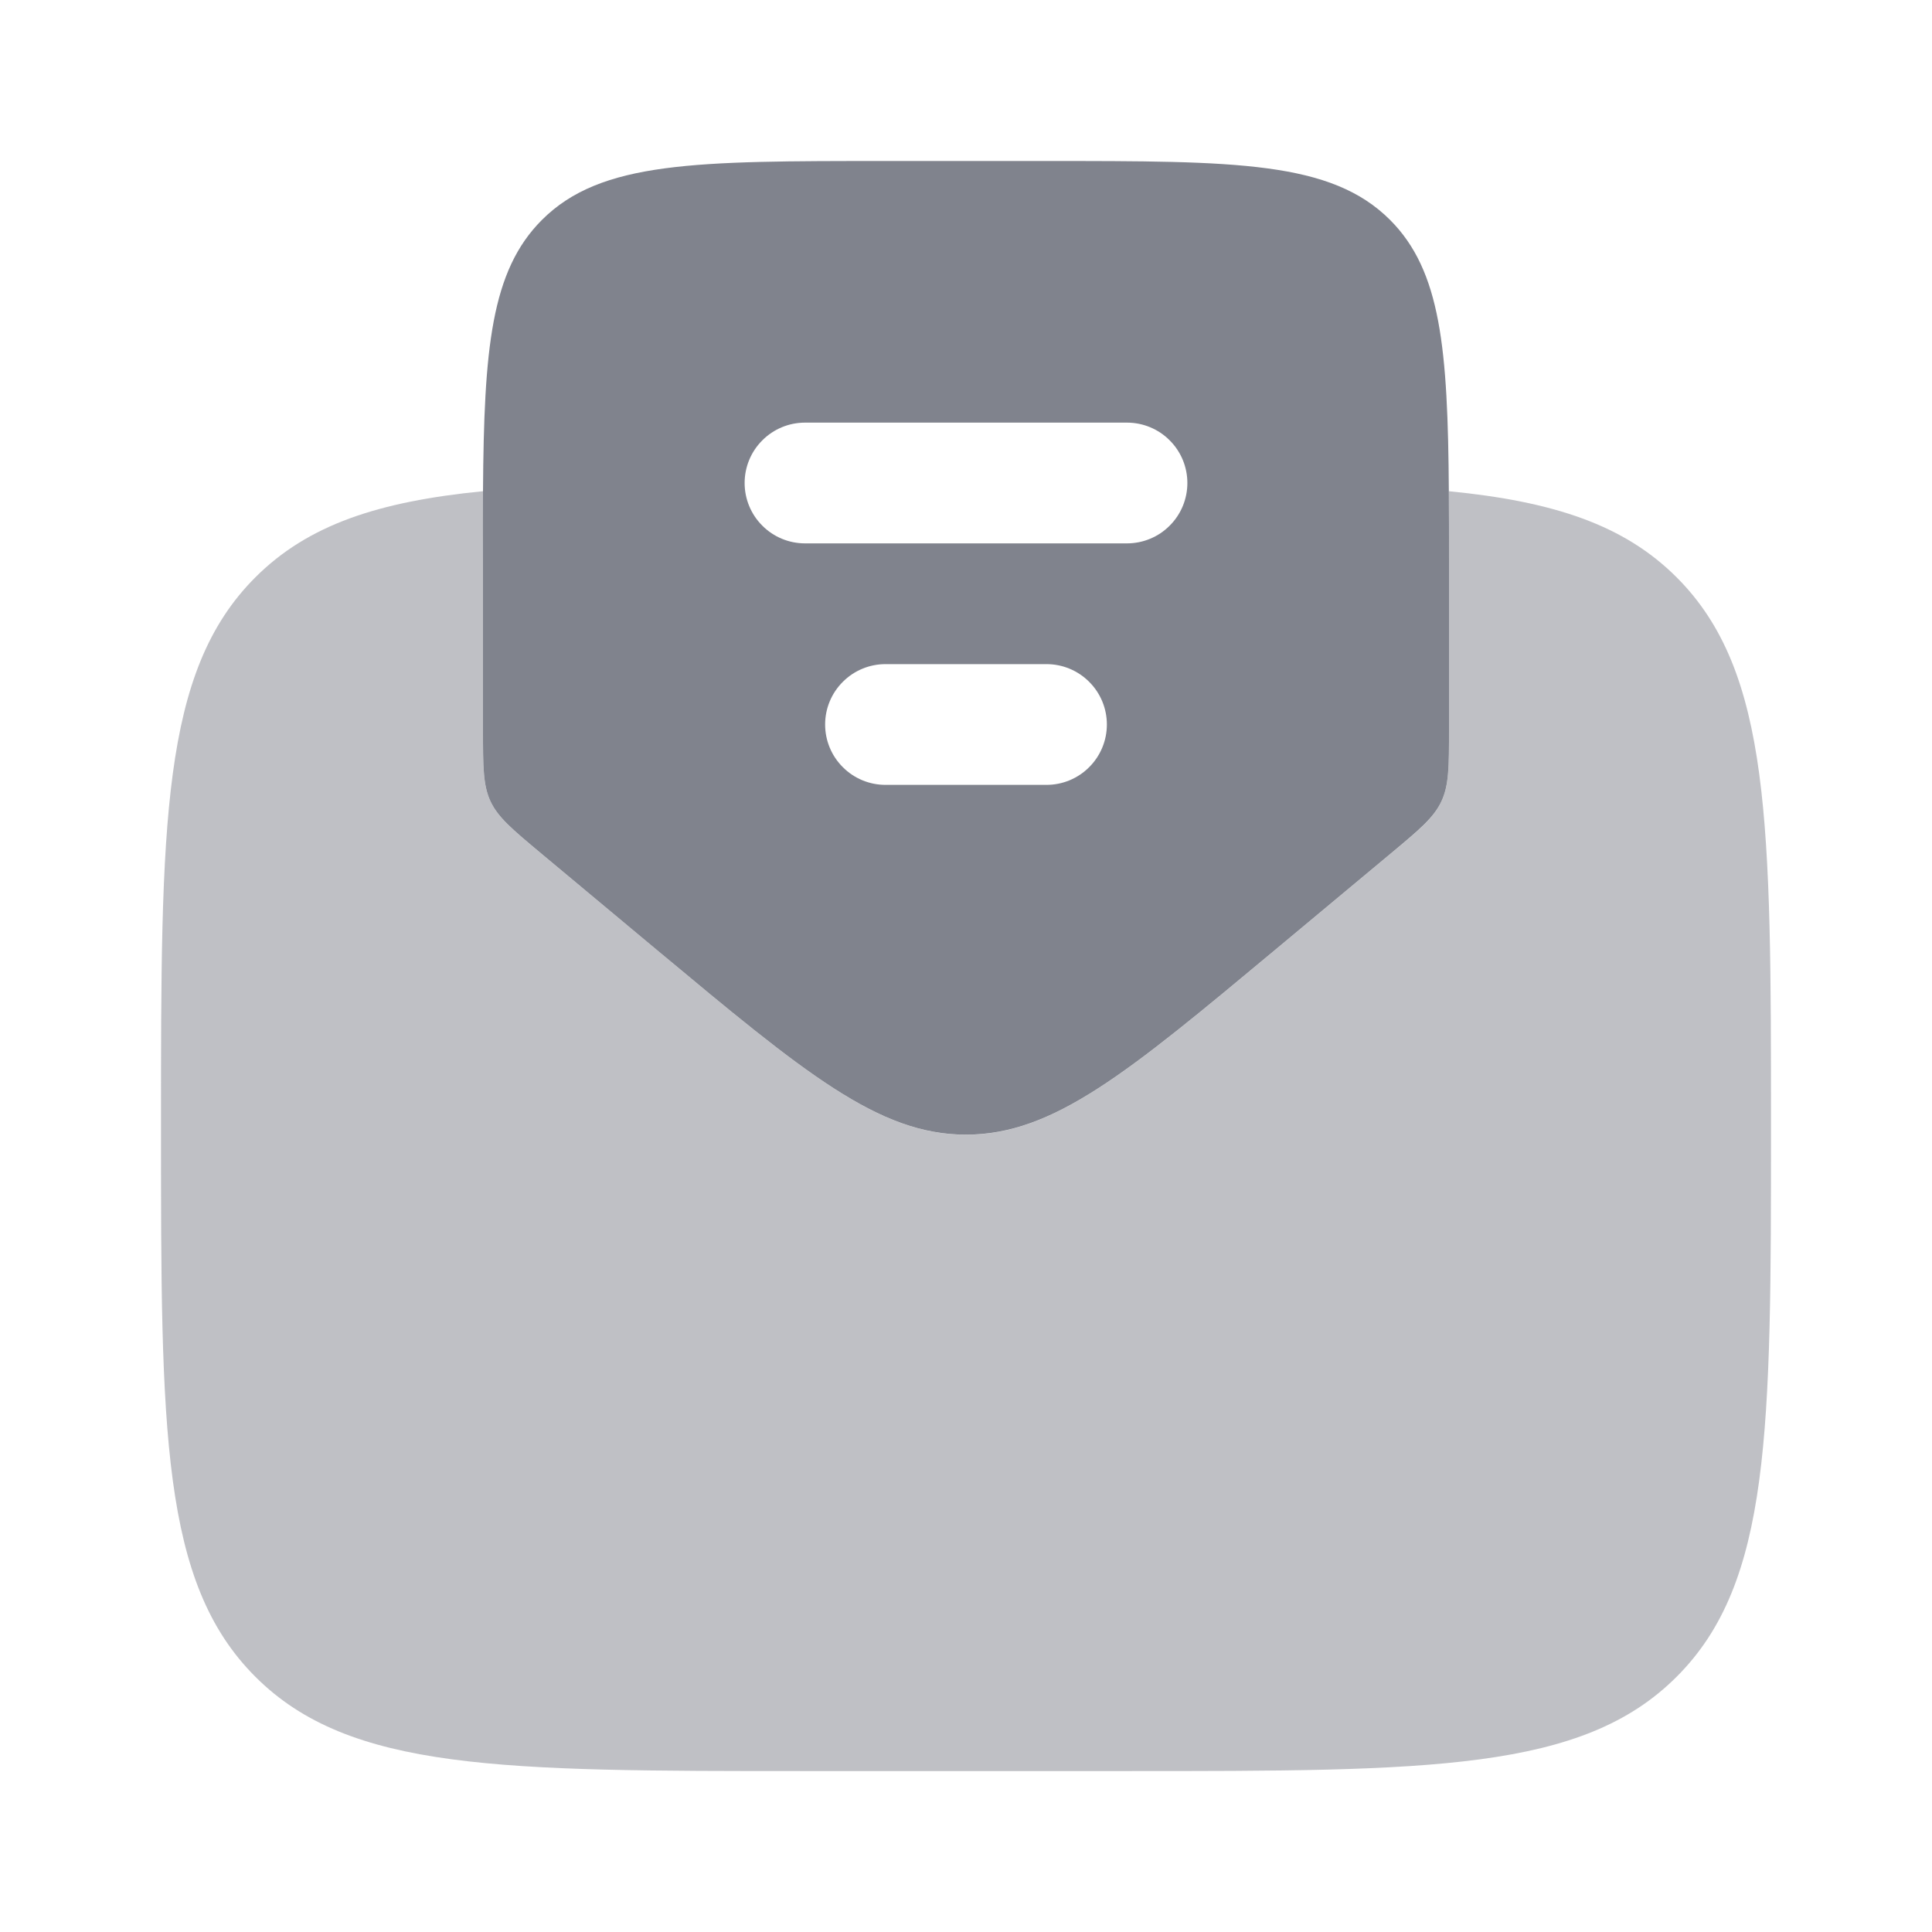 <svg width="24" height="24" viewBox="0 0 24 24" fill="none" xmlns="http://www.w3.org/2000/svg">
<path fill-rule="evenodd" clip-rule="evenodd" d="M6.72 10.6L8.159 11.8C9.995 13.33 10.914 14.095 11.999 14.095C13.086 14.095 14.004 13.33 15.841 11.799L17.281 10.599C17.634 10.305 17.811 10.157 17.905 9.956C18 9.754 18 9.524 18 9.063V7C18 6.68 18 6.38 17.998 6.102C17.986 4.331 17.9 3.365 17.268 2.732C16.535 2 15.357 2 13 2H11C8.643 2 7.464 2 6.732 2.732C6.099 3.365 6.012 4.331 6 6.102C5.998 6.381 6 6.679 6 7V9.063C6 9.523 6 9.754 6.094 9.956C6.189 10.157 6.367 10.305 6.72 10.6ZM9.25 6C9.25 5.801 9.329 5.61 9.47 5.47C9.61 5.329 9.801 5.25 10 5.25H14C14.199 5.25 14.39 5.329 14.53 5.47C14.671 5.61 14.75 5.801 14.75 6C14.75 6.199 14.671 6.39 14.53 6.53C14.39 6.671 14.199 6.75 14 6.75H10C9.801 6.75 9.61 6.671 9.47 6.53C9.329 6.39 9.25 6.199 9.25 6ZM10.25 9C10.25 8.801 10.329 8.61 10.47 8.47C10.61 8.329 10.801 8.25 11 8.25H13C13.199 8.25 13.39 8.329 13.53 8.47C13.671 8.61 13.75 8.801 13.75 9C13.75 9.199 13.671 9.39 13.53 9.53C13.39 9.671 13.199 9.75 13 9.75H11C10.801 9.75 10.61 9.671 10.47 9.53C10.329 9.39 10.25 9.199 10.25 9Z" fill="#80838D"/>
<path opacity="0.5" d="M8.159 11.8L6.719 10.6C6.366 10.305 6.189 10.158 6.094 9.956C6 9.754 6 9.524 6 9.064V6.102C4.7 6.23 3.825 6.519 3.172 7.172C2 8.343 2 10.23 2 14.002C2 17.772 2 19.658 3.172 20.829C4.343 22.001 6.229 22.001 10 22.001H14C17.771 22.001 19.657 22.001 20.828 20.829C22 19.659 22 17.773 22 14.002C22 10.231 22 8.344 20.828 7.172C20.175 6.519 19.299 6.23 17.998 6.102C18 6.382 18 6.681 18 7.002V9.065C18 9.525 18 9.755 17.905 9.957C17.811 10.159 17.635 10.307 17.28 10.601L15.84 11.801C14.004 13.331 13.086 14.096 12 14.096C10.914 14.096 9.995 13.331 8.159 11.8Z" fill="#80838D"/>
</svg>
